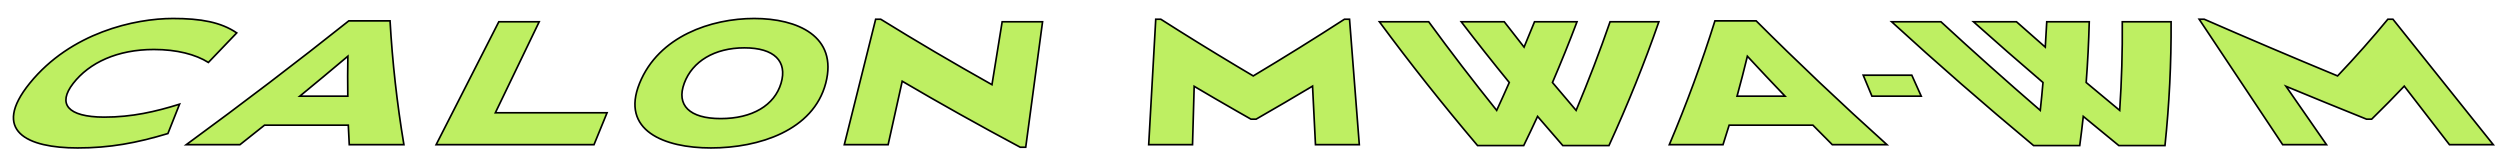 <svg width="1487" height="91" viewBox="0 0 1487 91" fill="none" xmlns="http://www.w3.org/2000/svg">
    <g filter="url(#filter0_d_861_275)">
        <path
            d="M92.868 69.432C74.101 75.072 58.276 78 39.161 78C9.044 78 -12.319 67.914 10.699 39.5C35.142 9.351 73.262 1 95.883 1C112.496 1 124.367 3.169 133.808 9.568C128.22 15.424 122.595 21.28 116.949 27.137C109.33 22.365 98.196 19.437 84.525 19.437C62.859 19.437 46.123 27.245 36.53 39.608C27.103 51.755 33.045 59.563 54.878 59.672C71.636 59.672 85.501 56.418 99.787 51.972C97.444 57.792 95.145 63.612 92.868 69.432ZM233.241 76.048C222.404 76.048 211.575 76.048 200.738 76.048C200.521 72.18 200.326 68.312 200.167 64.444C183.561 64.444 166.955 64.444 150.342 64.444C145.505 68.312 140.633 72.18 135.731 76.048C125.09 76.048 114.441 76.048 103.799 76.048C137.372 51.502 169.594 26.956 200.463 2.41C208.639 2.41 216.816 2.41 225 2.41C226.395 26.956 229.142 51.502 233.241 76.048ZM199.87 47.2C199.755 39.283 199.769 31.366 199.899 23.449C190.501 31.366 180.98 39.283 171.329 47.2C180.843 47.2 190.356 47.2 199.87 47.2ZM346.309 76.048C315.013 76.048 283.717 76.048 252.413 76.048C264.841 51.683 277.261 27.317 289.688 2.952C297.698 2.952 305.708 2.952 313.711 2.952C305.022 20.991 296.325 39.03 287.635 57.069C309.778 57.069 331.929 57.069 354.08 57.069C351.492 63.395 348.904 69.722 346.309 76.048ZM484.144 39.5C476.77 67.589 444.512 78 415.862 78C387.892 78 362.018 67.589 373.426 39.5C384.783 11.52 416.007 1 441.592 1C467.285 1 491.474 11.52 484.144 39.5ZM457.576 39.5C461.444 26.486 453.592 18.461 435.758 18.461C418.031 18.461 404.816 26.486 399.994 39.5C395.165 52.514 402.987 60.539 421.696 60.539C440.515 60.539 453.665 52.623 457.576 39.5ZM613.116 2.952C609.776 27.823 606.436 52.695 603.103 77.566C602.004 77.566 600.913 77.566 599.821 77.566C575.321 64.48 551.926 51.393 529.638 38.307C526.848 50.887 524.05 63.468 521.259 76.048C512.57 76.048 503.88 76.048 495.19 76.048C501.408 51.176 507.625 26.305 513.842 1.434C514.847 1.434 515.852 1.434 516.85 1.434C537.815 14.412 559.872 27.39 583.02 40.368C585.044 27.896 587.068 15.424 589.085 2.952C597.096 2.952 605.106 2.952 613.116 2.952ZM801.514 76.048C792.824 76.048 784.134 76.048 775.444 76.048C774.866 64.444 774.28 52.839 773.702 41.235C762.764 47.778 751.58 54.322 740.158 60.865C739.117 60.865 738.083 60.865 737.049 60.865C734.259 59.289 731.49 57.712 728.728 56.129C720.111 51.205 711.631 46.275 703.295 41.344C702.97 52.912 702.637 64.48 702.312 76.048C693.622 76.048 684.933 76.048 676.243 76.048C677.638 51.176 679.041 26.305 680.436 1.434C681.441 1.434 682.446 1.434 683.443 1.434C698.047 10.753 713.142 20.073 728.728 29.4C731.945 31.316 735.177 33.239 738.43 35.162C757.234 23.919 775.314 12.677 792.686 1.434C793.691 1.434 794.696 1.434 795.701 1.434C797.639 26.305 799.576 51.176 801.514 76.048ZM979.696 2.952C971.136 27.498 961.239 52.044 950.005 76.59C940.853 76.59 931.707 76.59 922.562 76.59C917.487 70.806 912.477 65.022 907.547 59.238C904.872 65.022 902.118 70.806 899.298 76.59C890.153 76.59 881.008 76.59 871.863 76.59C851.049 52.044 831.581 27.498 813.464 2.952C823.238 2.952 833.019 2.952 842.793 2.952C855.633 20.521 869.108 38.09 883.227 55.659C885.786 50.128 888.288 44.597 890.717 39.066C880.885 27.028 871.364 14.99 862.146 2.952C870.677 2.952 879.208 2.952 887.731 2.952C891.606 7.977 895.539 13.002 899.515 18.027C901.64 13.002 903.715 7.977 905.732 2.952C914.154 2.952 922.584 2.952 931.006 2.952C926.452 14.99 921.586 27.028 916.403 39.066C921.03 44.597 925.721 50.128 930.471 55.659C937.852 38.09 944.59 20.521 950.67 2.952C960.343 2.952 970.016 2.952 979.696 2.952ZM1115.35 76.048C1104.52 76.048 1093.68 76.048 1082.84 76.048C1078.98 72.18 1075.13 68.312 1071.31 64.444C1054.71 64.444 1038.1 64.444 1021.5 64.444C1020.31 68.312 1019.09 72.18 1017.85 76.048C1007.2 76.048 996.548 76.048 985.906 76.048C996.302 51.502 1005.35 26.956 1013.04 2.41C1021.21 2.41 1029.39 2.41 1037.57 2.41C1062.15 26.956 1088.07 51.502 1115.35 76.048ZM1054.74 47.2C1047.15 39.283 1039.69 31.366 1032.34 23.449C1030.42 31.366 1028.37 39.283 1026.2 47.2C1035.71 47.2 1045.22 47.2 1054.74 47.2ZM1135.75 47.2C1125.98 47.2 1116.21 47.2 1106.43 47.2C1104.7 43.043 1102.97 38.885 1101.24 34.728C1110.87 34.728 1120.5 34.728 1130.14 34.728C1132.01 38.885 1133.88 43.043 1135.75 47.2ZM1284.37 2.952C1284.5 27.498 1283.29 52.044 1280.73 76.59C1271.59 76.59 1262.44 76.59 1253.29 76.59C1246.17 70.806 1239.12 65.022 1232.14 59.238C1231.51 65.022 1230.81 70.806 1230.03 76.59C1220.88 76.59 1211.74 76.59 1202.59 76.59C1173.1 52.044 1144.95 27.498 1118.14 2.952C1127.91 2.952 1137.69 2.952 1147.48 2.952C1166.52 20.521 1186.22 38.09 1206.55 55.659C1207.15 50.128 1207.7 44.597 1208.17 39.066C1194.08 27.028 1180.3 14.99 1166.82 2.952C1175.35 2.952 1183.88 2.952 1192.41 2.952C1198.07 7.977 1203.77 13.002 1209.53 18.027C1209.87 13.002 1210.17 7.977 1210.41 2.952C1218.84 2.952 1227.26 2.952 1235.69 2.952C1235.38 14.99 1234.78 27.028 1233.86 39.066C1240.45 44.597 1247.09 50.128 1253.8 55.659C1254.96 38.09 1255.48 20.521 1255.34 2.952C1265.02 2.952 1274.7 2.952 1284.37 2.952ZM1476 76.048C1467.31 76.048 1458.62 76.048 1449.93 76.048C1440.97 64.444 1432.02 52.839 1423.05 41.235C1416.84 47.778 1410.39 54.322 1403.68 60.865C1402.64 60.865 1401.61 60.865 1400.57 60.865C1384.38 54.358 1368.43 47.851 1352.72 41.344C1360.75 52.912 1368.77 64.48 1376.8 76.048C1368.11 76.048 1359.42 76.048 1350.73 76.048C1334.17 51.176 1317.61 26.305 1301.05 1.434C1302.05 1.434 1303.06 1.434 1304.06 1.434C1329.79 12.677 1356.24 23.919 1383.4 35.162C1394.08 23.919 1404.05 12.677 1413.3 1.434C1414.3 1.434 1415.31 1.434 1416.31 1.434C1436.21 26.305 1456.1 51.176 1476 76.048Z"
            fill="#BEEF62" />
        <path
            d="M92.868 69.432C74.101 75.072 58.276 78 39.161 78C9.044 78 -12.319 67.914 10.699 39.5C35.142 9.351 73.262 1 95.883 1C112.496 1 124.367 3.169 133.808 9.568C128.22 15.424 122.595 21.28 116.949 27.137C109.33 22.365 98.196 19.437 84.525 19.437C62.859 19.437 46.123 27.245 36.53 39.608C27.103 51.755 33.045 59.563 54.878 59.672C71.636 59.672 85.501 56.418 99.787 51.972C97.444 57.792 95.145 63.612 92.868 69.432ZM233.241 76.048C222.404 76.048 211.575 76.048 200.738 76.048C200.521 72.18 200.326 68.312 200.167 64.444C183.561 64.444 166.955 64.444 150.342 64.444C145.505 68.312 140.633 72.18 135.731 76.048C125.09 76.048 114.441 76.048 103.799 76.048C137.372 51.502 169.594 26.956 200.463 2.41C208.639 2.41 216.816 2.41 225 2.41C226.395 26.956 229.142 51.502 233.241 76.048ZM199.87 47.2C199.755 39.283 199.769 31.366 199.899 23.449C190.501 31.366 180.98 39.283 171.329 47.2C180.843 47.2 190.356 47.2 199.87 47.2ZM346.309 76.048C315.013 76.048 283.717 76.048 252.413 76.048C264.841 51.683 277.261 27.317 289.688 2.952C297.698 2.952 305.708 2.952 313.711 2.952C305.022 20.991 296.325 39.03 287.635 57.069C309.778 57.069 331.929 57.069 354.08 57.069C351.492 63.395 348.904 69.722 346.309 76.048ZM484.144 39.5C476.77 67.589 444.512 78 415.862 78C387.892 78 362.018 67.589 373.426 39.5C384.783 11.52 416.007 1 441.592 1C467.285 1 491.474 11.52 484.144 39.5ZM457.576 39.5C461.444 26.486 453.592 18.461 435.758 18.461C418.031 18.461 404.816 26.486 399.994 39.5C395.165 52.514 402.987 60.539 421.696 60.539C440.515 60.539 453.665 52.623 457.576 39.5ZM613.116 2.952C609.776 27.823 606.436 52.695 603.103 77.566C602.004 77.566 600.913 77.566 599.821 77.566C575.321 64.48 551.926 51.393 529.638 38.307C526.848 50.887 524.05 63.468 521.259 76.048C512.57 76.048 503.88 76.048 495.19 76.048C501.408 51.176 507.625 26.305 513.842 1.434C514.847 1.434 515.852 1.434 516.85 1.434C537.815 14.412 559.872 27.39 583.02 40.368C585.044 27.896 587.068 15.424 589.085 2.952C597.096 2.952 605.106 2.952 613.116 2.952ZM801.514 76.048C792.824 76.048 784.134 76.048 775.444 76.048C774.866 64.444 774.28 52.839 773.702 41.235C762.764 47.778 751.58 54.322 740.158 60.865C739.117 60.865 738.083 60.865 737.049 60.865C734.259 59.289 731.49 57.712 728.728 56.129C720.111 51.205 711.631 46.275 703.295 41.344C702.97 52.912 702.637 64.48 702.312 76.048C693.622 76.048 684.933 76.048 676.243 76.048C677.638 51.176 679.041 26.305 680.436 1.434C681.441 1.434 682.446 1.434 683.443 1.434C698.047 10.753 713.142 20.073 728.728 29.4C731.945 31.316 735.177 33.239 738.43 35.162C757.234 23.919 775.314 12.677 792.686 1.434C793.691 1.434 794.696 1.434 795.701 1.434C797.639 26.305 799.576 51.176 801.514 76.048ZM979.696 2.952C971.136 27.498 961.239 52.044 950.005 76.59C940.853 76.59 931.707 76.59 922.562 76.59C917.487 70.806 912.477 65.022 907.547 59.238C904.872 65.022 902.118 70.806 899.298 76.59C890.153 76.59 881.008 76.59 871.863 76.59C851.049 52.044 831.581 27.498 813.464 2.952C823.238 2.952 833.019 2.952 842.793 2.952C855.633 20.521 869.108 38.09 883.227 55.659C885.786 50.128 888.288 44.597 890.717 39.066C880.885 27.028 871.364 14.99 862.146 2.952C870.677 2.952 879.208 2.952 887.731 2.952C891.606 7.977 895.539 13.002 899.515 18.027C901.64 13.002 903.715 7.977 905.732 2.952C914.154 2.952 922.584 2.952 931.006 2.952C926.452 14.99 921.586 27.028 916.403 39.066C921.03 44.597 925.721 50.128 930.471 55.659C937.852 38.09 944.59 20.521 950.67 2.952C960.343 2.952 970.016 2.952 979.696 2.952ZM1115.35 76.048C1104.52 76.048 1093.68 76.048 1082.84 76.048C1078.98 72.18 1075.13 68.312 1071.31 64.444C1054.71 64.444 1038.1 64.444 1021.5 64.444C1020.31 68.312 1019.09 72.18 1017.85 76.048C1007.2 76.048 996.548 76.048 985.906 76.048C996.302 51.502 1005.35 26.956 1013.04 2.41C1021.21 2.41 1029.39 2.41 1037.57 2.41C1062.15 26.956 1088.07 51.502 1115.35 76.048ZM1054.74 47.2C1047.15 39.283 1039.69 31.366 1032.34 23.449C1030.42 31.366 1028.37 39.283 1026.2 47.2C1035.71 47.2 1045.22 47.2 1054.74 47.2ZM1135.75 47.2C1125.98 47.2 1116.21 47.2 1106.43 47.2C1104.7 43.043 1102.97 38.885 1101.24 34.728C1110.87 34.728 1120.5 34.728 1130.14 34.728C1132.01 38.885 1133.88 43.043 1135.75 47.2ZM1284.37 2.952C1284.5 27.498 1283.29 52.044 1280.73 76.59C1271.59 76.59 1262.44 76.59 1253.29 76.59C1246.17 70.806 1239.12 65.022 1232.14 59.238C1231.51 65.022 1230.81 70.806 1230.03 76.59C1220.88 76.59 1211.74 76.59 1202.59 76.59C1173.1 52.044 1144.95 27.498 1118.14 2.952C1127.91 2.952 1137.69 2.952 1147.48 2.952C1166.52 20.521 1186.22 38.09 1206.55 55.659C1207.15 50.128 1207.7 44.597 1208.17 39.066C1194.08 27.028 1180.3 14.99 1166.82 2.952C1175.35 2.952 1183.88 2.952 1192.41 2.952C1198.07 7.977 1203.77 13.002 1209.53 18.027C1209.87 13.002 1210.17 7.977 1210.41 2.952C1218.84 2.952 1227.26 2.952 1235.69 2.952C1235.38 14.99 1234.78 27.028 1233.86 39.066C1240.45 44.597 1247.09 50.128 1253.8 55.659C1254.96 38.09 1255.48 20.521 1255.34 2.952C1265.02 2.952 1274.7 2.952 1284.37 2.952ZM1476 76.048C1467.31 76.048 1458.62 76.048 1449.93 76.048C1440.97 64.444 1432.02 52.839 1423.05 41.235C1416.84 47.778 1410.39 54.322 1403.68 60.865C1402.64 60.865 1401.61 60.865 1400.57 60.865C1384.38 54.358 1368.43 47.851 1352.72 41.344C1360.75 52.912 1368.77 64.48 1376.8 76.048C1368.11 76.048 1359.42 76.048 1350.73 76.048C1334.17 51.176 1317.61 26.305 1301.05 1.434C1302.05 1.434 1303.06 1.434 1304.06 1.434C1329.79 12.677 1356.24 23.919 1383.4 35.162C1394.08 23.919 1404.05 12.677 1413.3 1.434C1414.3 1.434 1415.31 1.434 1416.31 1.434C1436.21 26.305 1456.1 51.176 1476 76.048Z"
            stroke="black" />
    </g>
    <defs>
        <filter id="filter0_d_861_275" x="0.5" y="0.5" width="1485.54" height="90"
            filterUnits="userSpaceOnUse" color-interpolation-filters="sRGB">
            <feFlood flood-opacity="0" result="BackgroundImageFix" />
            <feColorMatrix in="SourceAlpha" type="matrix"
                values="0 0 0 0 0 0 0 0 0 0 0 0 0 0 0 0 0 0 127 0" result="hardAlpha" />
            <feOffset dx="7" dy="10" />
            <feGaussianBlur stdDeviation="1" />
            <feComposite in2="hardAlpha" operator="out" />
            <feColorMatrix type="matrix" values="0 0 0 0 0 0 0 0 0 0 0 0 0 0 0 0 0 0 1 0" />
            <feBlend mode="normal" in2="BackgroundImageFix" result="effect1_dropShadow_861_275" />
            <feBlend mode="normal" in="SourceGraphic" in2="effect1_dropShadow_861_275"
                result="shape" />
        </filter>
    </defs>
</svg>
